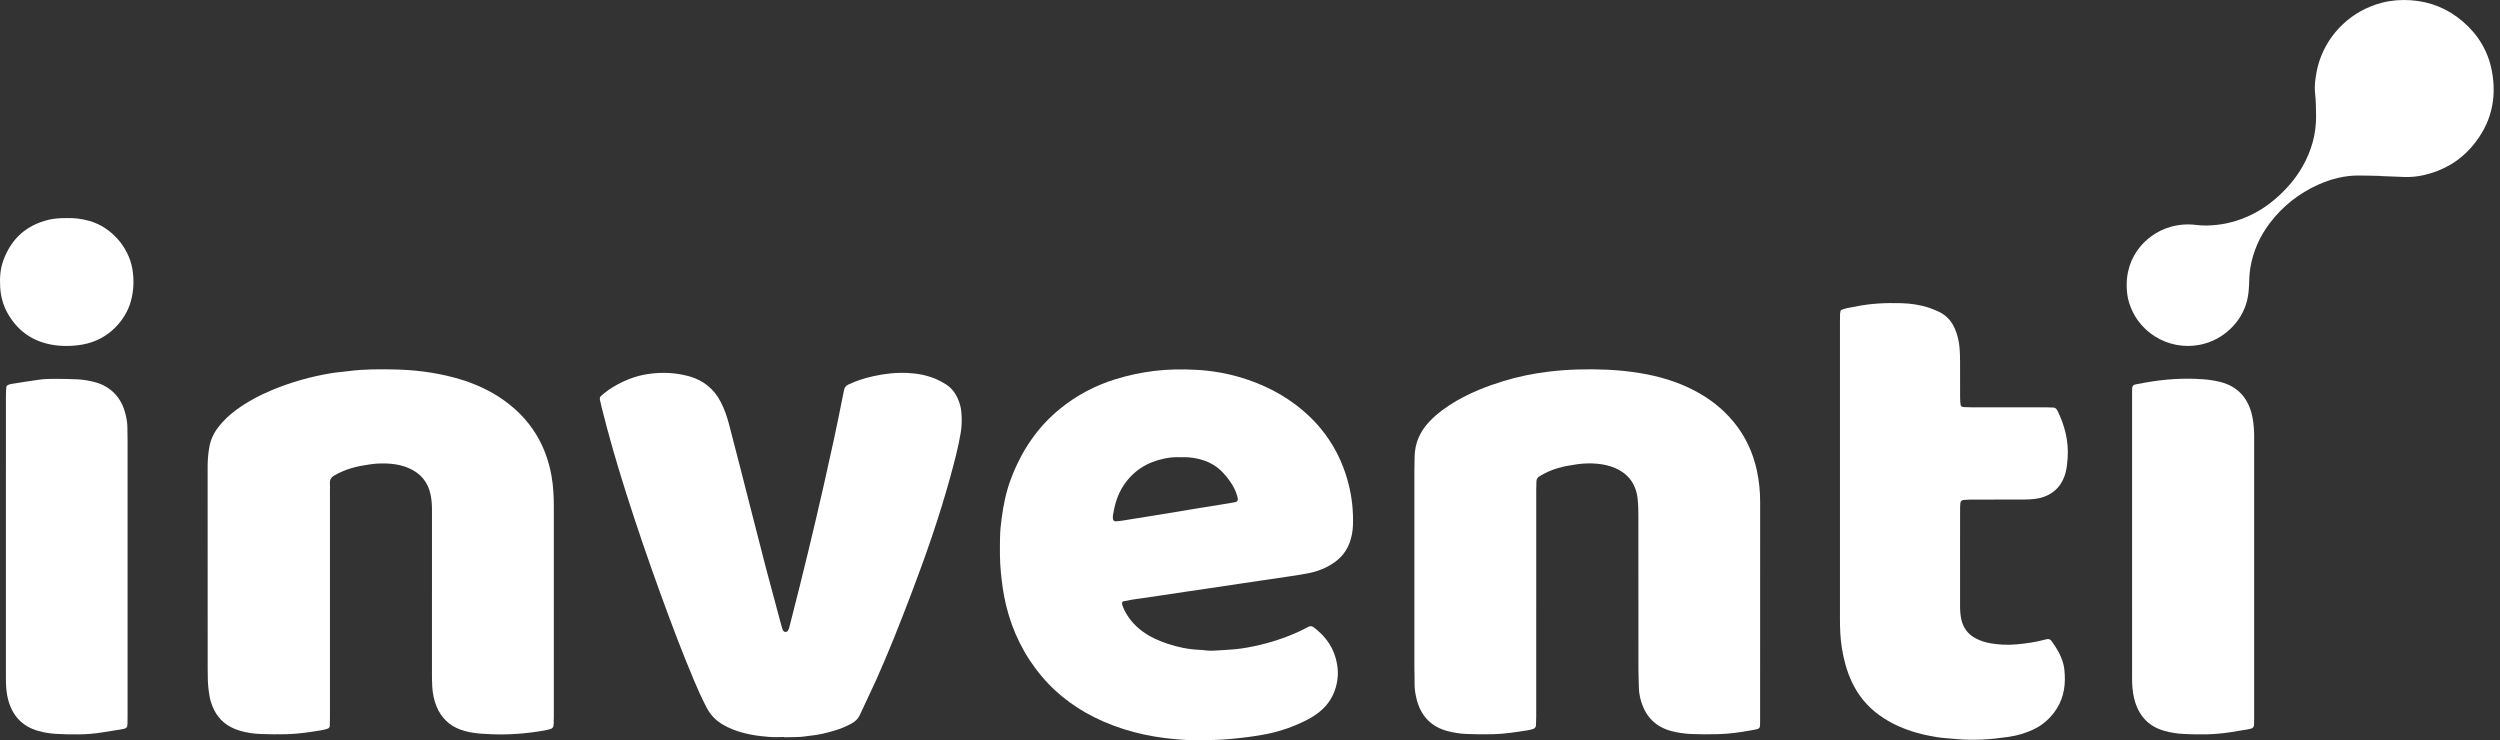 <svg width="152" height="45" viewBox="0 0 152 45" fill="none" xmlns="http://www.w3.org/2000/svg">
<rect x="0" y="0" width="152" height="45" fill="#333333" stroke="none"/>
<path d="M33.673 36.78C33.673 39.036 33.673 41.291 33.672 43.546C33.672 43.718 33.671 43.891 33.662 44.063C33.654 44.215 33.585 44.297 33.445 44.332C33.322 44.363 33.2 44.395 33.075 44.417C32.015 44.604 30.947 44.685 29.869 44.641C29.458 44.625 29.049 44.604 28.643 44.532C28.425 44.494 28.212 44.439 28.004 44.364C27.311 44.113 26.834 43.642 26.55 42.972C26.383 42.577 26.307 42.162 26.28 41.739C26.263 41.473 26.264 41.206 26.263 40.94C26.262 37.62 26.262 34.3 26.264 30.979C26.264 30.681 26.243 30.386 26.184 30.093C26.029 29.33 25.596 28.791 24.881 28.474C24.516 28.312 24.131 28.227 23.736 28.194C23.327 28.16 22.917 28.172 22.507 28.231C22.131 28.285 21.759 28.348 21.395 28.455C21.03 28.561 20.683 28.708 20.351 28.893C20.153 29.003 20.041 29.145 20.059 29.38C20.072 29.536 20.061 29.694 20.061 29.85C20.061 34.439 20.061 39.028 20.061 43.617C20.061 43.789 20.057 43.962 20.051 44.133C20.048 44.221 19.992 44.282 19.914 44.307C19.795 44.346 19.672 44.378 19.548 44.398C18.863 44.51 18.178 44.618 17.48 44.638C16.927 44.654 16.374 44.649 15.822 44.626C15.411 44.609 15.004 44.55 14.609 44.435C14.413 44.378 14.219 44.303 14.039 44.209C13.417 43.885 13.041 43.358 12.832 42.706C12.766 42.498 12.728 42.282 12.698 42.063C12.631 41.596 12.627 41.128 12.627 40.658C12.628 36.554 12.63 32.45 12.624 28.347C12.624 27.969 12.659 27.596 12.719 27.226C12.792 26.77 12.977 26.358 13.259 25.989C13.567 25.587 13.931 25.24 14.338 24.939C15.026 24.431 15.776 24.032 16.566 23.704C17.706 23.23 18.89 22.901 20.108 22.695C20.465 22.635 20.829 22.612 21.189 22.564C22.1 22.443 23.017 22.445 23.932 22.462C25.167 22.485 26.387 22.63 27.584 22.948C28.551 23.206 29.469 23.576 30.311 24.117C31.253 24.722 32.035 25.484 32.616 26.442C33.084 27.217 33.377 28.054 33.533 28.942C33.639 29.547 33.672 30.155 33.672 30.766C33.672 32.771 33.672 34.776 33.672 36.781L33.673 36.78Z" fill="white"/>
<path d="M73.079 44.995C72.779 44.995 72.478 45.008 72.179 44.993C70.414 44.907 68.702 44.574 67.079 43.864C65.626 43.229 64.362 42.336 63.34 41.124C62.268 39.853 61.556 38.399 61.166 36.79C61.008 36.135 60.919 35.469 60.852 34.798C60.78 34.078 60.791 33.359 60.803 32.64C60.809 32.266 60.851 31.89 60.9 31.518C61.006 30.71 61.168 29.912 61.454 29.145C62.086 27.453 63.05 25.988 64.469 24.838C65.46 24.036 66.569 23.449 67.786 23.068C68.555 22.828 69.34 22.658 70.141 22.557C70.991 22.449 71.84 22.441 72.694 22.483C73.628 22.53 74.544 22.683 75.439 22.951C76.815 23.364 78.075 23.999 79.175 24.924C80.591 26.116 81.522 27.612 81.984 29.394C82.202 30.233 82.289 31.088 82.259 31.954C82.246 32.316 82.176 32.669 82.051 33.009C81.873 33.494 81.564 33.883 81.142 34.185C80.673 34.52 80.149 34.731 79.586 34.845C79.216 34.92 78.841 34.975 78.466 35.033C77.905 35.118 77.343 35.198 76.781 35.281C76.281 35.355 75.782 35.429 75.282 35.504C74.721 35.588 74.159 35.673 73.597 35.756C73.098 35.83 72.598 35.902 72.099 35.976C71.553 36.057 71.007 36.141 70.461 36.222C69.93 36.3 69.399 36.373 68.868 36.453C68.681 36.482 68.496 36.521 68.31 36.557C68.25 36.569 68.204 36.642 68.219 36.702C68.238 36.777 68.255 36.855 68.285 36.925C68.539 37.516 68.933 37.996 69.451 38.378C69.912 38.719 70.427 38.953 70.969 39.134C71.615 39.349 72.277 39.49 72.961 39.511C73.072 39.515 73.182 39.528 73.291 39.542C73.528 39.572 73.764 39.568 74.001 39.549C74.221 39.531 74.442 39.515 74.662 39.506C75.2 39.482 75.732 39.399 76.256 39.288C77.216 39.084 78.146 38.786 79.036 38.371C79.207 38.291 79.372 38.198 79.542 38.114C79.647 38.062 79.757 38.055 79.856 38.128C80.64 38.702 81.145 39.458 81.3 40.415C81.375 40.879 81.346 41.353 81.21 41.812C81.055 42.334 80.778 42.783 80.373 43.153C80.104 43.398 79.802 43.597 79.478 43.764C78.703 44.163 77.887 44.451 77.031 44.625C76.319 44.769 75.6 44.854 74.876 44.923C74.277 44.981 73.68 45.002 73.079 44.995ZM71.769 27.803C71.448 27.78 71.12 27.812 70.793 27.88C69.738 28.097 68.897 28.627 68.305 29.528C67.943 30.077 67.77 30.691 67.667 31.33C67.658 31.391 67.662 31.455 67.663 31.517C67.664 31.625 67.735 31.703 67.833 31.697C67.959 31.689 68.085 31.678 68.21 31.659C68.521 31.611 68.832 31.558 69.144 31.508C69.611 31.433 70.079 31.36 70.546 31.283C71.215 31.173 71.883 31.059 72.552 30.95C73.253 30.835 73.954 30.723 74.654 30.61C74.81 30.584 74.966 30.559 75.12 30.528C75.22 30.508 75.278 30.413 75.259 30.317C75.21 30.07 75.121 29.836 75.001 29.614C74.835 29.309 74.626 29.036 74.393 28.777C73.968 28.304 73.434 28.025 72.815 27.889C72.474 27.814 72.13 27.78 71.769 27.803Z" fill="white"/>
<path d="M93.403 36.681C93.403 38.983 93.403 41.285 93.402 43.587C93.402 43.759 93.397 43.932 93.386 44.103C93.379 44.221 93.305 44.3 93.183 44.331C93.076 44.359 92.969 44.389 92.86 44.406C92.174 44.513 91.489 44.622 90.791 44.639C90.238 44.653 89.686 44.647 89.133 44.624C88.77 44.608 88.411 44.55 88.058 44.462C86.981 44.195 86.36 43.492 86.114 42.441C86.047 42.152 86.001 41.859 86.007 41.558C86.014 41.245 85.995 40.932 85.995 40.619C85.994 36.61 85.994 32.601 85.995 28.592C85.995 28.31 86.004 28.028 86.01 27.747C86.028 26.926 86.339 26.229 86.905 25.634C87.386 25.128 87.946 24.724 88.549 24.375C89.44 23.861 90.392 23.484 91.374 23.181C92.281 22.902 93.208 22.711 94.15 22.597C95.343 22.453 96.541 22.426 97.743 22.479C98.391 22.508 99.034 22.576 99.672 22.678C100.848 22.868 101.98 23.198 103.037 23.754C103.955 24.236 104.756 24.862 105.414 25.663C106.126 26.53 106.582 27.518 106.817 28.606C106.953 29.235 107.018 29.872 107.017 30.517C107.013 34.933 107.015 39.35 107.015 43.766C107.015 44.349 107.047 44.294 106.497 44.398C105.831 44.523 105.159 44.618 104.477 44.636C103.924 44.651 103.372 44.651 102.819 44.627C102.408 44.609 102.003 44.55 101.605 44.444C100.631 44.183 100.041 43.545 99.769 42.599C99.695 42.343 99.65 42.081 99.644 41.813C99.637 41.437 99.617 41.061 99.617 40.686C99.615 37.585 99.617 34.484 99.614 31.384C99.614 31.04 99.606 30.694 99.571 30.352C99.482 29.471 99.041 28.828 98.213 28.464C97.863 28.311 97.492 28.231 97.114 28.196C96.705 28.159 96.295 28.168 95.886 28.227C95.495 28.283 95.106 28.347 94.727 28.458C94.331 28.574 93.958 28.739 93.606 28.954C93.49 29.025 93.42 29.122 93.415 29.258C93.408 29.43 93.403 29.602 93.403 29.775C93.402 32.077 93.403 34.379 93.403 36.681Z" fill="white"/>
<path d="M47.68 44.81C47.38 44.81 47.078 44.828 46.78 44.806C46.022 44.751 45.274 44.631 44.562 44.353C44.357 44.273 44.157 44.175 43.967 44.067C43.532 43.818 43.198 43.47 42.966 43.027C42.682 42.485 42.431 41.927 42.194 41.364C41.474 39.659 40.823 37.928 40.191 36.19C39.447 34.143 38.738 32.084 38.079 30.008C37.525 28.261 37.01 26.503 36.57 24.723C36.536 24.586 36.507 24.448 36.476 24.311C36.453 24.21 36.48 24.123 36.559 24.058C36.705 23.937 36.847 23.811 37.003 23.706C37.745 23.209 38.546 22.86 39.442 22.734C40.251 22.621 41.048 22.654 41.837 22.862C41.868 22.87 41.898 22.877 41.929 22.886C42.775 23.136 43.406 23.642 43.812 24.423C44.038 24.858 44.2 25.315 44.322 25.785C44.801 27.635 45.282 29.484 45.748 31.336C46.283 33.462 46.838 35.583 47.417 37.698C47.467 37.879 47.514 38.061 47.567 38.241C47.58 38.284 47.608 38.324 47.633 38.363C47.681 38.436 47.834 38.444 47.882 38.374C47.917 38.323 47.954 38.269 47.971 38.211C48.019 38.045 48.056 37.877 48.099 37.71C48.801 34.98 49.463 32.241 50.087 29.493C50.49 27.722 50.876 25.947 51.227 24.165C51.258 24.012 51.288 23.858 51.32 23.705C51.351 23.559 51.426 23.454 51.569 23.386C52.057 23.155 52.566 22.99 53.091 22.874C53.788 22.72 54.493 22.64 55.207 22.677C55.811 22.707 56.398 22.822 56.953 23.065C57.14 23.147 57.319 23.25 57.493 23.357C57.854 23.58 58.098 23.905 58.257 24.29C58.359 24.537 58.43 24.796 58.451 25.062C58.485 25.469 58.484 25.875 58.417 26.28C58.265 27.209 58.018 28.116 57.77 29.022C57.111 31.426 56.289 33.777 55.402 36.106C54.727 37.879 54.034 39.644 53.256 41.375C52.941 42.075 52.6 42.764 52.281 43.464C52.171 43.705 51.998 43.869 51.768 43.993C51.448 44.167 51.113 44.307 50.765 44.411C50.267 44.561 49.762 44.688 49.239 44.734C49.051 44.751 48.864 44.794 48.675 44.803C48.344 44.819 48.012 44.819 47.68 44.826L47.68 44.81Z" fill="white"/>
<path d="M111.918 18.863C112.208 18.721 112.512 18.704 112.803 18.642C113.72 18.446 114.649 18.408 115.584 18.433C116.171 18.449 116.748 18.531 117.306 18.719C117.499 18.784 117.689 18.863 117.874 18.95C118.337 19.168 118.658 19.521 118.857 19.987C119.019 20.366 119.11 20.762 119.143 21.169C119.165 21.434 119.171 21.701 119.172 21.967C119.176 22.703 119.172 23.44 119.175 24.176C119.175 24.316 119.188 24.457 119.201 24.596C119.208 24.672 119.286 24.747 119.358 24.75C119.515 24.758 119.673 24.764 119.831 24.764C121.364 24.765 122.896 24.765 124.429 24.766C124.571 24.766 124.713 24.77 124.855 24.78C124.937 24.785 125.002 24.83 125.048 24.899C125.066 24.926 125.085 24.951 125.099 24.979C125.54 25.882 125.782 26.827 125.713 27.839C125.693 28.137 125.665 28.432 125.591 28.722C125.313 29.808 124.487 30.245 123.716 30.335C123.481 30.363 123.243 30.372 123.007 30.372C121.948 30.376 120.89 30.373 119.831 30.375C119.674 30.376 119.516 30.388 119.359 30.401C119.284 30.407 119.205 30.483 119.197 30.552C119.187 30.645 119.176 30.739 119.175 30.833C119.172 31.099 119.173 31.365 119.173 31.631C119.173 33.37 119.175 35.109 119.172 36.847C119.172 37.115 119.189 37.379 119.244 37.641C119.356 38.162 119.638 38.556 120.115 38.808C120.397 38.957 120.696 39.056 121.008 39.11C121.539 39.203 122.076 39.225 122.614 39.177C123.196 39.125 123.773 39.04 124.339 38.888C124.4 38.871 124.462 38.855 124.524 38.854C124.568 38.853 124.614 38.874 124.655 38.895C124.681 38.908 124.703 38.935 124.722 38.96C125.043 39.391 125.315 39.845 125.451 40.372C125.507 40.586 125.526 40.805 125.537 41.022C125.583 41.86 125.405 42.642 124.886 43.324C124.547 43.769 124.13 44.119 123.618 44.358C123.142 44.58 122.642 44.724 122.126 44.801C121.061 44.959 119.992 45.036 118.914 44.932C118.522 44.894 118.128 44.876 117.737 44.814C116.938 44.686 116.163 44.48 115.424 44.15C115.005 43.963 114.61 43.734 114.239 43.465C113.51 42.935 112.963 42.257 112.584 41.445C112.283 40.801 112.104 40.121 111.989 39.423C111.889 38.818 111.869 38.208 111.869 37.597C111.869 36.516 111.869 35.435 111.869 34.355C111.869 29.436 111.869 24.518 111.869 19.599C111.869 19.427 111.867 19.255 111.875 19.083C111.878 19.007 111.904 18.932 111.918 18.863Z" fill="white"/>
<path d="M129.63 32.644C129.63 29.793 129.63 26.942 129.63 24.091C129.63 23.935 129.63 23.778 129.634 23.621C129.638 23.472 129.701 23.398 129.859 23.367C130.06 23.326 130.262 23.293 130.464 23.257C131.604 23.053 132.751 22.975 133.908 23.057C134.286 23.084 134.661 23.134 135.029 23.232C136 23.49 136.604 24.116 136.877 25.065C136.99 25.458 137.031 25.864 137.048 26.271C137.056 26.443 137.052 26.616 137.052 26.788C137.052 32.396 137.052 38.004 137.052 43.612C137.052 43.753 137.054 43.894 137.047 44.035C137.038 44.209 136.989 44.274 136.792 44.32C136.654 44.353 136.512 44.37 136.372 44.393C136.107 44.437 135.843 44.482 135.578 44.523C134.621 44.674 133.657 44.673 132.694 44.62C132.332 44.599 131.973 44.54 131.621 44.444C130.708 44.195 130.119 43.613 129.83 42.728C129.703 42.339 129.652 41.934 129.635 41.526C129.627 41.323 129.631 41.119 129.631 40.916C129.631 38.158 129.63 35.401 129.63 32.644Z" fill="white"/>
<path d="M7.757 34.915C7.757 37.795 7.757 40.676 7.757 43.557C7.757 43.73 7.755 43.902 7.749 44.074C7.744 44.198 7.676 44.281 7.556 44.307C7.417 44.337 7.277 44.361 7.137 44.383C6.826 44.434 6.514 44.481 6.203 44.532C5.277 44.685 4.346 44.665 3.415 44.62C3.053 44.602 2.694 44.541 2.343 44.444C1.352 44.172 0.76 43.518 0.498 42.55C0.399 42.186 0.368 41.811 0.361 41.434C0.358 41.294 0.359 41.153 0.359 41.012C0.359 35.375 0.359 29.738 0.36 24.102C0.36 23.914 0.371 23.727 0.383 23.54C0.387 23.474 0.435 23.427 0.497 23.402C0.555 23.379 0.616 23.357 0.677 23.347C1.253 23.256 1.829 23.159 2.408 23.082C2.688 23.044 2.975 23.035 3.258 23.034C3.732 23.033 4.206 23.04 4.679 23.062C5.057 23.079 5.433 23.141 5.798 23.242C6.247 23.367 6.642 23.587 6.967 23.924C7.304 24.274 7.509 24.694 7.624 25.155C7.692 25.428 7.746 25.706 7.745 25.99C7.745 26.256 7.757 26.522 7.757 26.788C7.758 29.497 7.757 32.206 7.757 34.915Z" fill="white"/>
<path d="M144.733 10.696C144.291 10.687 143.849 10.673 143.406 10.671C142.555 10.668 141.747 10.874 140.975 11.216C139.784 11.745 138.792 12.53 138.005 13.563C137.385 14.378 136.985 15.292 136.818 16.298C136.762 16.636 136.756 16.984 136.742 17.328C136.728 17.657 136.697 17.982 136.615 18.303C136.28 19.606 135.163 20.679 133.767 20.96C131.827 21.351 129.828 20.162 129.373 18.107C128.962 15.809 130.406 14.245 131.948 13.8C132.457 13.654 132.973 13.608 133.495 13.674C133.938 13.731 134.373 13.72 134.816 13.669C135.612 13.577 136.356 13.335 137.061 12.968C137.511 12.735 137.925 12.447 138.31 12.119C138.987 11.543 139.564 10.884 140.002 10.11C140.537 9.162 140.826 8.148 140.818 7.058C140.814 6.588 140.808 6.118 140.756 5.65C140.727 5.385 140.739 5.121 140.774 4.854C140.823 4.481 140.888 4.112 141.004 3.753C141.576 1.982 143.014 0.63 144.829 0.164C145.399 0.018 145.978 -0.025 146.567 0.014C147.777 0.094 148.84 0.533 149.749 1.317C150.671 2.112 151.276 3.108 151.504 4.306C151.827 6.006 151.453 7.542 150.325 8.875C149.537 9.807 148.527 10.391 147.332 10.654C146.962 10.735 146.583 10.774 146.202 10.761C145.712 10.745 145.223 10.723 144.734 10.704C144.734 10.701 144.734 10.699 144.734 10.697L144.733 10.696Z" fill="white"/>
<path d="M4.08 13.26C4.525 13.247 4.99 13.304 5.45 13.436C6.785 13.819 7.823 15.044 8.045 16.339C8.162 17.016 8.133 17.675 7.95 18.334C7.652 19.41 6.648 20.666 5.009 20.95C4.538 21.032 4.067 21.057 3.596 21.017C2.211 20.898 1.147 20.26 0.462 19.044C0.181 18.545 0.04 18.003 0.009 17.432C-0.021 16.881 0.016 16.335 0.209 15.814C0.691 14.516 1.6 13.684 2.969 13.36C3.325 13.276 3.685 13.255 4.08 13.26Z" fill="white"/>
</svg>
